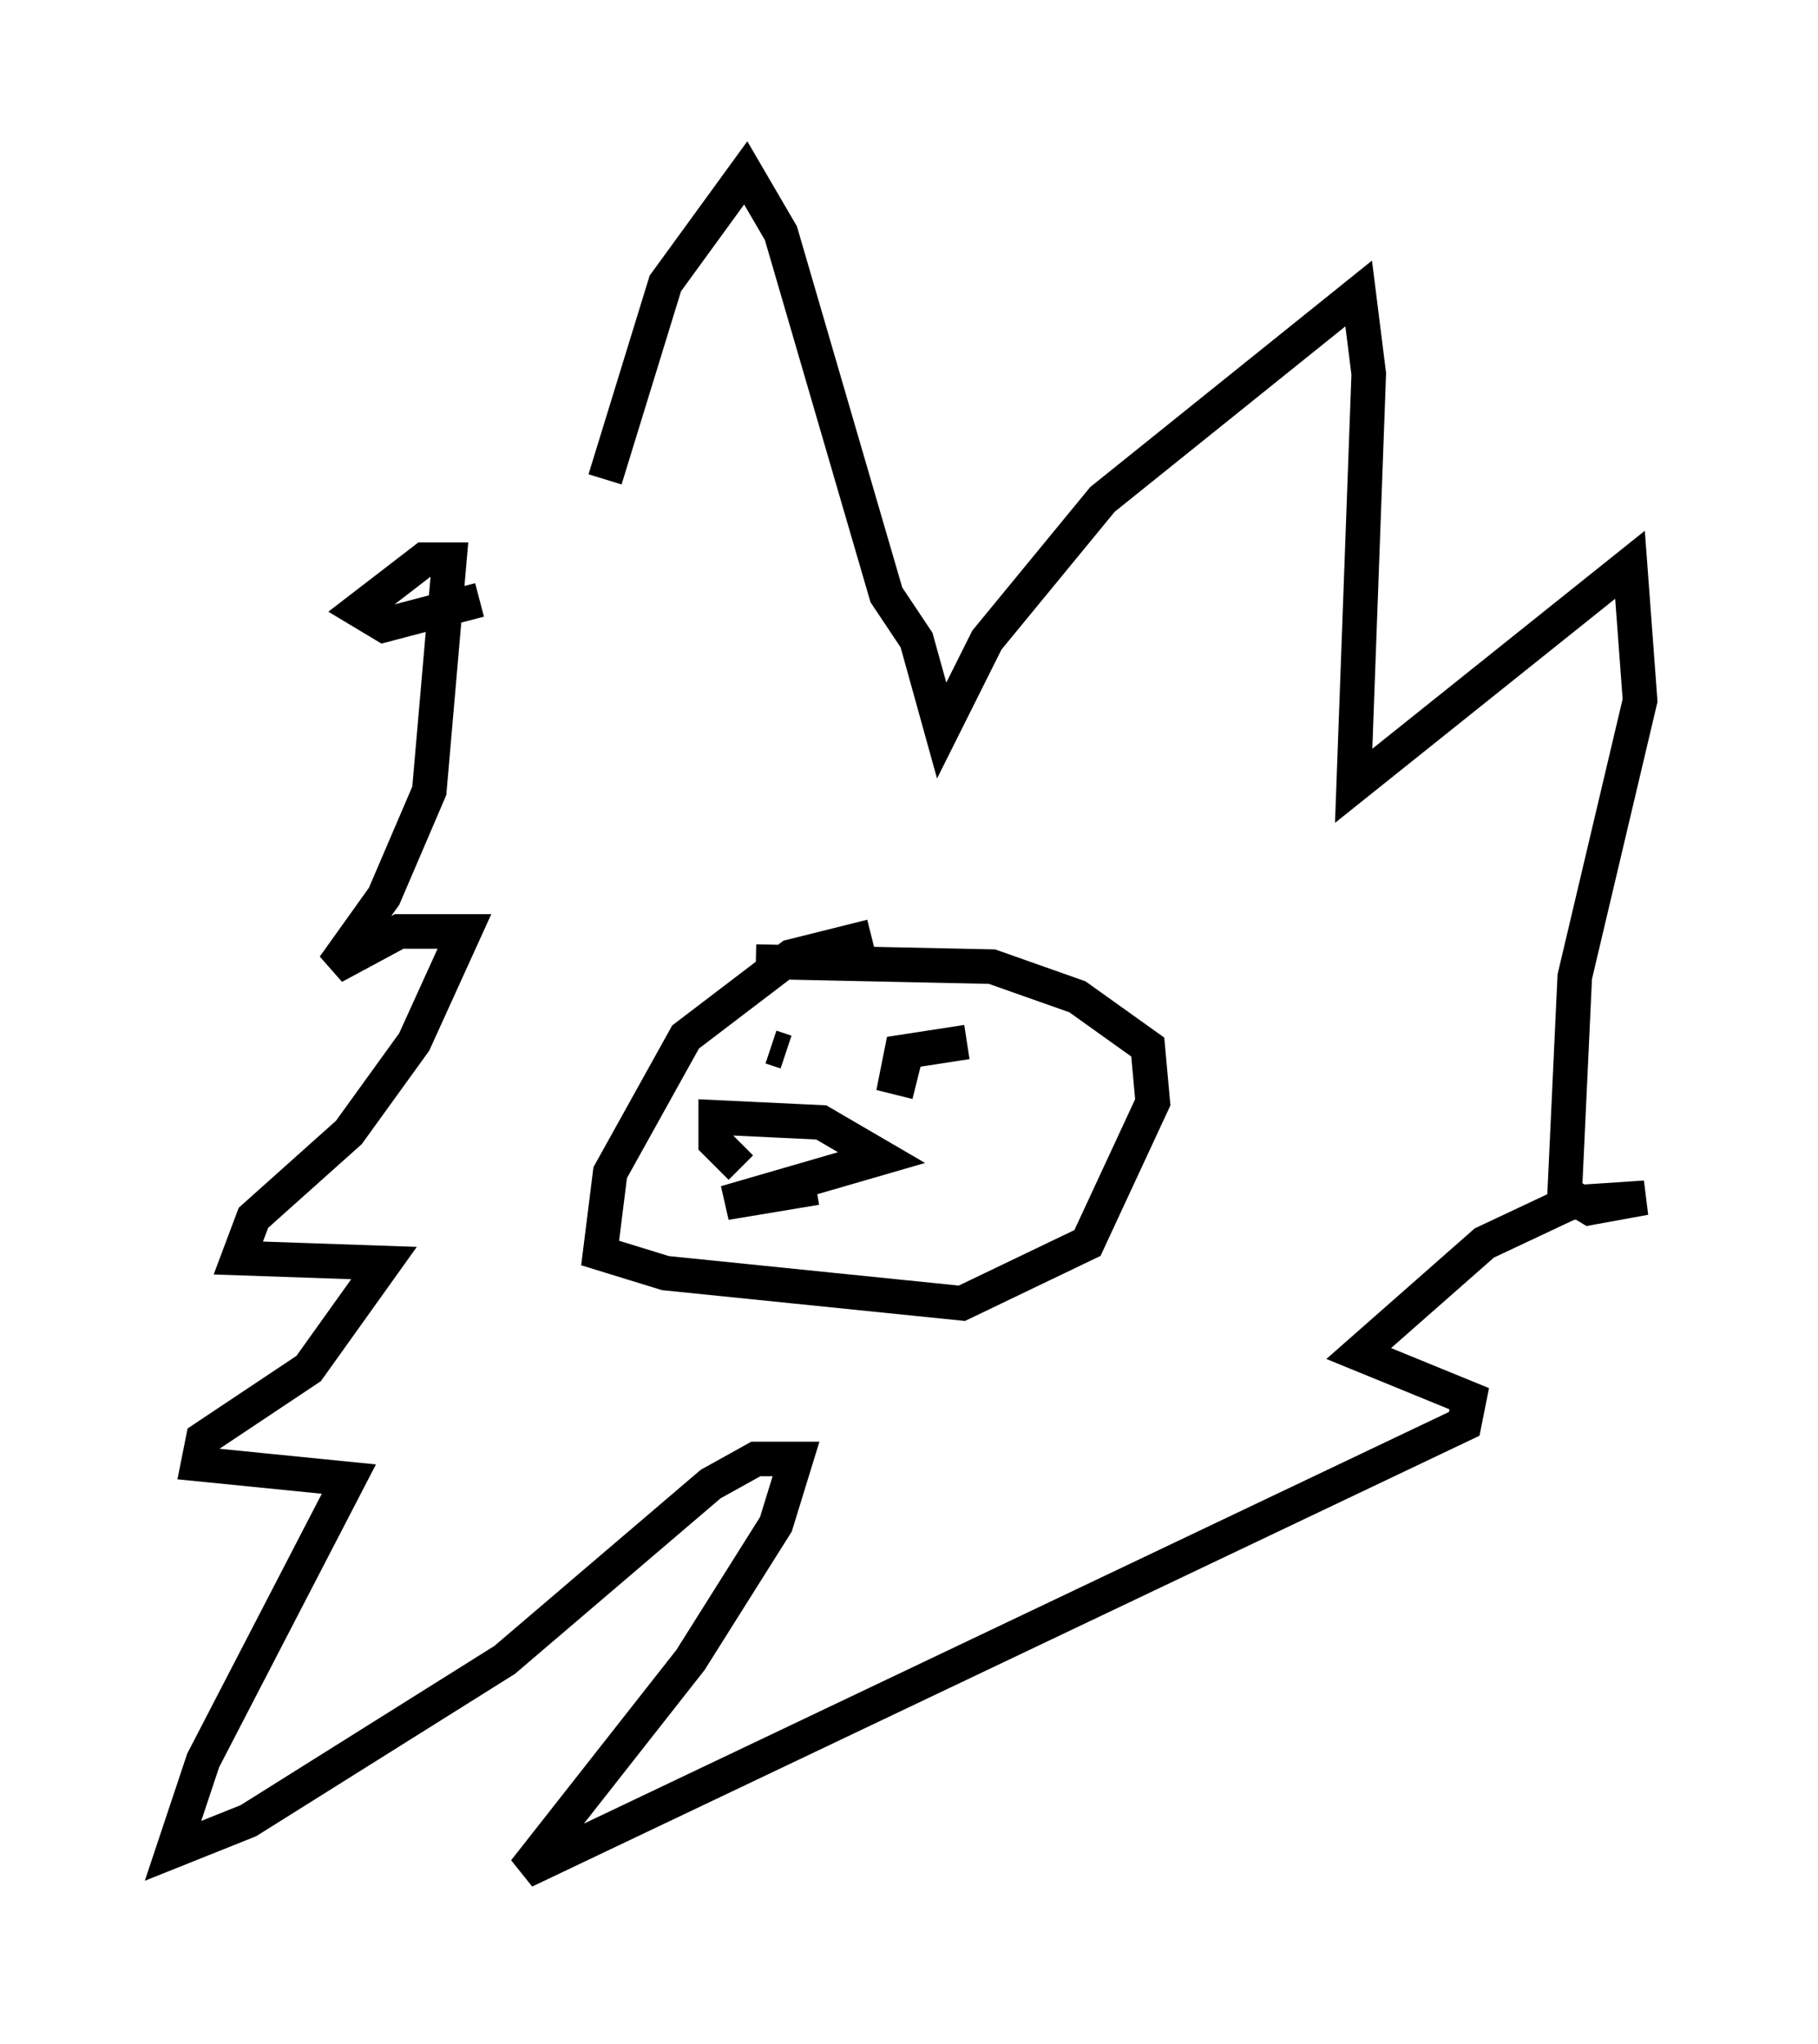 <?xml version="1.0" encoding="utf-8" ?>
<svg baseProfile="full" height="59.095" version="1.1" width="52.559" xmlns="http://www.w3.org/2000/svg" xmlns:ev="http://www.w3.org/2001/xml-events" xmlns:xlink="http://www.w3.org/1999/xlink"><defs /><rect fill="white" height="59.095" width="52.559" x="0" y="0" /><path d="M16.911, 17.927 m0.581, -4.067 l1.743, -5.665 2.324, -3.196 l1.017, 1.743 3.05, 10.458 l0.872, 1.307 0.726, 2.615 l1.307, -2.615 3.341, -4.067 l7.408, -5.955 0.291, 2.324 l-0.436, 11.911 7.989, -6.391 l0.291, 3.922 -1.888, 7.989 l-0.291, 6.246 0.726, 0.436 l1.598, -0.291 -2.179, 0.145 l-2.469, 1.162 -3.631, 3.196 l3.196, 1.307 -0.145, 0.726 l-27.162, 12.927 4.793, -6.101 l2.469, -3.922 0.581, -1.888 l-1.162, 0.0 -1.307, 0.726 l-5.955, 5.084 -7.408, 4.648 l-2.179, 0.872 0.872, -2.615 l4.212, -8.134 -4.358, -0.436 l0.145, -0.726 3.05, -2.034 l2.179, -3.05 -4.212, -0.145 l0.436, -1.162 2.76, -2.469 l1.888, -2.615 1.453, -3.196 l-1.888, 0.0 -1.888, 1.017 l1.453, -2.034 1.307, -3.05 l0.581, -6.682 -0.726, 0.0 l-1.888, 1.453 0.726, 0.436 l2.76, -0.726 m11.33, 9.732 l-2.324, 0.581 -3.05, 2.324 l-2.179, 3.922 -0.291, 2.324 l1.888, 0.581 8.57, 0.872 l3.631, -1.743 1.888, -4.067 l-0.145, -1.598 -2.034, -1.453 l-2.469, -0.872 -6.827, -0.145 m2.76, 0.291 l0.0, 0.0 m3.341, 2.034 l-1.888, 0.291 -0.145, 0.726 l0.581, 0.145 m-4.212, -1.017 l0.436, 0.145 m0.872, 3.922 l-2.615, 0.436 4.503, -1.307 l-1.743, -1.017 -3.05, -0.145 l0.0, 0.726 0.726, 0.726 " fill="none" stroke="black" stroke-width="1" /></svg>